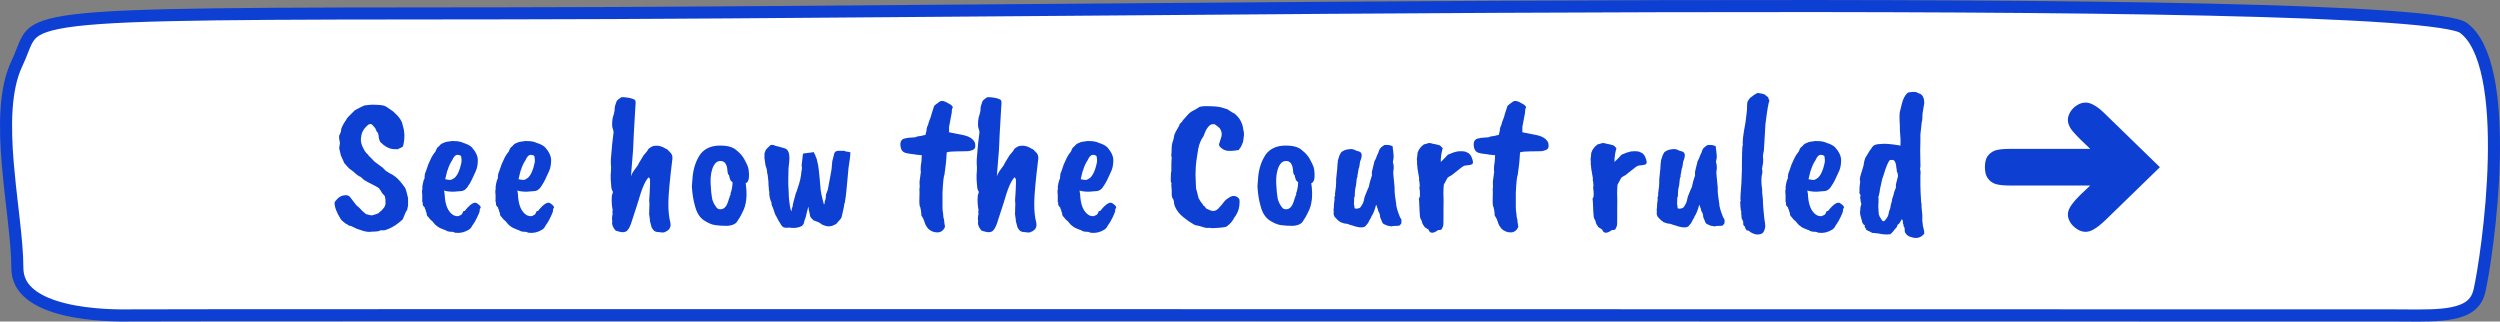 <svg width="311" height="40" viewBox="0 0 311 40" fill="none" xmlns="http://www.w3.org/2000/svg">
<rect x="0" y="0" width="311" height="40" fill="#808080" stroke="none"/>
<g clip-path="url(#clip0)">
<path d="M63.377 1.658C78.84 1.649 100.421 1.475 124.4 1.282C150.6 1.071 179.664 0.836 206.741 0.769C232.684 0.704 256.815 0.793 274.898 1.201C283.94 1.405 291.461 1.689 296.935 2.073C299.674 2.265 301.888 2.481 303.518 2.723C304.335 2.844 304.991 2.969 305.489 3.097C306.009 3.231 306.278 3.35 306.381 3.421C307.885 4.463 308.921 6.657 309.538 9.666C310.147 12.637 310.313 16.227 310.23 19.832C310.064 27.041 308.908 34.157 308.446 36.167C308.246 37.037 307.846 37.626 307.301 38.049C306.74 38.485 305.978 38.78 305.009 38.966C303.412 39.274 301.452 39.259 299.252 39.242C298.733 39.237 298.201 39.233 297.657 39.233C297.008 39.233 292.724 39.233 285.657 39.231C232.169 39.221 19.263 39.179 16.528 39.234C14.991 39.264 11.292 39.276 7.997 38.469C6.347 38.065 4.865 37.47 3.809 36.624C2.779 35.799 2.159 34.743 2.159 33.327C2.159 31.6 1.956 29.531 1.709 27.33C1.651 26.82 1.592 26.302 1.531 25.779C1.329 24.028 1.119 22.211 0.968 20.392C0.571 15.63 0.598 11.072 2.087 7.939C2.364 7.355 2.585 6.794 2.776 6.311C2.862 6.091 2.943 5.887 3.019 5.705C3.275 5.093 3.513 4.648 3.866 4.279C4.568 3.547 5.901 2.938 9.392 2.52C16.336 1.688 30.968 1.677 63.377 1.658Z" fill="white" stroke="#0D3FD2" stroke-width="1.5"/>
</g>
<path d="M47.33 28.648C47.218 28.759 46.874 28.816 46.298 28.816C45.898 28.895 45.426 28.831 44.882 28.623L44.378 28.456L43.634 28.096C43.57 28.096 43.53 28.096 43.514 28.096C43.498 28.111 43.458 28.096 43.394 28.047C43.298 27.968 43.186 27.904 43.058 27.855C42.738 27.631 42.514 27.431 42.386 27.256C41.874 26.439 41.618 25.759 41.618 25.215C41.618 25.151 41.698 25.032 41.858 24.855C42.178 24.471 42.578 24.279 43.058 24.279C43.25 24.296 43.402 24.36 43.514 24.471L44.306 25.503C44.434 25.631 44.578 25.759 44.738 25.887L45.05 26.224L45.53 26.631C45.594 26.663 45.658 26.68 45.722 26.68C45.786 26.712 45.962 26.752 46.25 26.799C46.57 26.72 46.842 26.631 47.066 26.535C47.21 26.392 47.338 26.279 47.45 26.2L47.786 25.816C47.818 25.784 47.874 25.655 47.954 25.431C47.954 25.224 47.954 25.087 47.954 25.023C47.97 24.944 47.946 24.744 47.882 24.424C47.866 24.375 47.754 24.247 47.546 24.04C47.45 23.848 47.314 23.64 47.138 23.416C47.042 23.32 46.578 23.064 45.746 22.648L45.29 22.384L44.858 22C44.65 21.936 44.354 21.72 43.97 21.352C43.81 21.239 43.69 21.151 43.61 21.087C43.514 21.055 43.25 20.784 42.818 20.271C42.818 20.239 42.682 19.936 42.41 19.36L42.194 18.424L42.29 17.799C42.194 17.384 42.162 17.072 42.194 16.863C42.258 16.767 42.338 16.576 42.434 16.288C42.386 16.047 42.602 15.575 43.082 14.871C43.082 14.775 43.434 14.392 44.138 13.72L44.954 13.287L45.338 13.12C45.482 13.104 45.674 13.079 45.914 13.047C46.17 13.015 46.546 13.015 47.042 13.047C47.538 13.079 47.85 13.143 47.978 13.239C48.09 13.287 48.41 13.504 48.938 13.887C49.642 14.511 50.026 15.072 50.09 15.568C50.362 16.384 50.378 17.256 50.138 18.183C50.138 18.247 49.914 18.375 49.466 18.567L48.866 18.544C48.354 18.48 47.866 18.215 47.402 17.752C47.274 17.672 47.178 17.448 47.114 17.079C47.098 16.695 47.018 16.463 46.874 16.384C46.858 16.367 46.794 16.224 46.682 15.951C46.41 15.6 46.226 15.424 46.13 15.424C46.05 15.424 45.954 15.447 45.842 15.495C45.266 15.96 44.962 16.48 44.93 17.055C44.818 17.52 44.962 18.087 45.362 18.759C45.538 19.015 45.65 19.143 45.698 19.143C45.794 19.303 45.978 19.503 46.25 19.744L46.586 20.104L47.594 20.848L48.002 21.256L48.458 21.544C48.714 21.655 48.962 21.808 49.202 22C49.522 22.239 49.914 22.688 50.378 23.343C50.474 23.488 50.602 23.919 50.762 24.64V25.576L50.642 26.128C50.562 26.207 50.474 26.367 50.378 26.608C50.378 26.623 50.29 26.84 50.114 27.256C50.066 27.335 49.874 27.503 49.538 27.759C49.058 28.143 48.522 28.431 47.93 28.623C47.802 28.655 47.602 28.663 47.33 28.648ZM57.377 20.32C57.441 20.079 57.433 19.776 57.353 19.407C57.241 19.311 57.089 19.264 56.897 19.264C56.657 19.264 56.441 19.488 56.249 19.936C55.993 20.32 55.801 20.744 55.673 21.207H55.649C55.473 21.88 55.385 22.239 55.385 22.288C55.641 22.352 55.849 22.384 56.009 22.384C56.169 22.367 56.353 22.279 56.561 22.119C56.929 21.767 57.201 21.168 57.377 20.32ZM57.305 23.776L56.417 23.848C55.921 23.848 55.529 23.799 55.241 23.703L55.313 24.16C55.361 25.488 55.729 26.36 56.417 26.776C56.609 26.855 56.769 26.895 56.897 26.895C57.025 26.895 57.193 26.831 57.401 26.703C57.465 26.64 57.521 26.552 57.569 26.439C57.585 26.296 57.665 26.232 57.809 26.247C58.465 25.416 58.961 25.087 59.297 25.264C59.633 25.488 59.801 25.663 59.801 25.791C59.801 25.855 59.761 25.927 59.681 26.008V26.151C59.681 26.311 59.577 26.599 59.369 27.015C59.177 27.431 58.969 27.784 58.745 28.072C58.633 28.311 58.489 28.48 58.313 28.576C57.801 28.895 57.257 29.023 56.681 28.959C56.553 28.944 56.465 28.912 56.417 28.863C56.289 28.831 56.193 28.823 56.129 28.84L55.937 28.816C55.793 28.816 55.673 28.784 55.577 28.72C55.417 28.623 55.305 28.576 55.241 28.576C54.825 28.416 54.569 28.296 54.473 28.215C54.393 28.136 54.321 28.079 54.257 28.047C54.193 28.015 54.041 27.848 53.801 27.544C53.593 27.367 53.473 27.256 53.441 27.207C53.345 27.064 53.257 26.959 53.177 26.895C53.113 26.831 53.073 26.688 53.057 26.463C52.993 26.384 52.961 26.279 52.961 26.151L52.865 25.959C52.865 25.848 52.817 25.759 52.721 25.695C52.625 25.599 52.577 25.48 52.577 25.335V25.143C52.513 25.111 52.497 25.015 52.529 24.855V24.232L52.505 24.015V23.848C52.489 23.784 52.505 23.648 52.553 23.439L52.529 23.224C52.545 23.207 52.569 23.079 52.601 22.84C52.665 22.503 52.737 22.296 52.817 22.215V22C52.833 21.951 52.841 21.887 52.841 21.808C52.841 21.727 52.857 21.64 52.889 21.544C52.937 21.448 53.065 21.087 53.273 20.463L53.657 19.623C53.769 19.384 53.945 19.119 54.185 18.831C54.201 18.752 54.265 18.608 54.377 18.399L54.689 18.111C54.785 17.968 54.929 17.863 55.121 17.799C55.345 17.688 55.513 17.631 55.625 17.631L56.297 17.535C56.377 17.552 56.433 17.559 56.465 17.559H56.777C57.129 17.591 57.417 17.663 57.641 17.776C58.121 17.919 58.473 18.104 58.697 18.328C59.193 18.887 59.441 19.424 59.441 19.936C59.441 20.448 59.361 20.887 59.201 21.256C58.801 22.168 58.513 22.744 58.337 22.983C58.049 23.512 57.705 23.776 57.305 23.776ZM66.495 20.32C66.559 20.079 66.551 19.776 66.471 19.407C66.359 19.311 66.207 19.264 66.015 19.264C65.775 19.264 65.559 19.488 65.367 19.936C65.111 20.32 64.919 20.744 64.791 21.207H64.767C64.591 21.88 64.503 22.239 64.503 22.288C64.759 22.352 64.967 22.384 65.127 22.384C65.287 22.367 65.471 22.279 65.679 22.119C66.047 21.767 66.319 21.168 66.495 20.32ZM66.423 23.776L65.535 23.848C65.039 23.848 64.647 23.799 64.359 23.703L64.431 24.16C64.479 25.488 64.847 26.36 65.535 26.776C65.727 26.855 65.887 26.895 66.015 26.895C66.143 26.895 66.311 26.831 66.519 26.703C66.583 26.64 66.639 26.552 66.687 26.439C66.703 26.296 66.783 26.232 66.927 26.247C67.583 25.416 68.079 25.087 68.415 25.264C68.751 25.488 68.919 25.663 68.919 25.791C68.919 25.855 68.879 25.927 68.799 26.008V26.151C68.799 26.311 68.695 26.599 68.487 27.015C68.295 27.431 68.087 27.784 67.863 28.072C67.751 28.311 67.607 28.48 67.431 28.576C66.919 28.895 66.375 29.023 65.799 28.959C65.671 28.944 65.583 28.912 65.535 28.863C65.407 28.831 65.311 28.823 65.247 28.84L65.055 28.816C64.911 28.816 64.791 28.784 64.695 28.72C64.535 28.623 64.423 28.576 64.359 28.576C63.943 28.416 63.687 28.296 63.591 28.215C63.511 28.136 63.439 28.079 63.375 28.047C63.311 28.015 63.159 27.848 62.919 27.544C62.711 27.367 62.591 27.256 62.559 27.207C62.463 27.064 62.375 26.959 62.295 26.895C62.231 26.831 62.191 26.688 62.175 26.463C62.111 26.384 62.079 26.279 62.079 26.151L61.983 25.959C61.983 25.848 61.935 25.759 61.839 25.695C61.743 25.599 61.695 25.48 61.695 25.335V25.143C61.631 25.111 61.615 25.015 61.647 24.855V24.232L61.623 24.015V23.848C61.607 23.784 61.623 23.648 61.671 23.439L61.647 23.224C61.663 23.207 61.687 23.079 61.719 22.84C61.783 22.503 61.855 22.296 61.935 22.215V22C61.951 21.951 61.959 21.887 61.959 21.808C61.959 21.727 61.975 21.64 62.007 21.544C62.055 21.448 62.183 21.087 62.391 20.463L62.775 19.623C62.887 19.384 63.063 19.119 63.303 18.831C63.319 18.752 63.383 18.608 63.495 18.399L63.807 18.111C63.903 17.968 64.047 17.863 64.239 17.799C64.463 17.688 64.631 17.631 64.743 17.631L65.415 17.535C65.495 17.552 65.551 17.559 65.583 17.559H65.895C66.247 17.591 66.535 17.663 66.759 17.776C67.239 17.919 67.591 18.104 67.815 18.328C68.311 18.887 68.559 19.424 68.559 19.936C68.559 20.448 68.479 20.887 68.319 21.256C67.919 22.168 67.631 22.744 67.455 22.983C67.167 23.512 66.823 23.776 66.423 23.776ZM78.754 18.663L78.49 21.927L78.634 21.591C78.698 21.448 78.93 21.111 79.33 20.584C79.33 20.535 79.578 20.111 80.074 19.311L80.482 18.831L80.698 18.495C81.002 18.256 81.258 18.136 81.466 18.136C81.898 18.072 82.362 18.2 82.858 18.52C82.97 18.535 83.114 18.655 83.29 18.88C83.562 19.087 83.682 19.384 83.65 19.767C83.65 19.799 83.642 19.848 83.626 19.912C83.322 22.407 83.162 24.16 83.146 25.168C83.13 26.16 83.21 26.991 83.386 27.663C83.514 28.224 83.306 28.616 82.762 28.84C82.618 28.936 82.394 28.951 82.09 28.887C81.818 28.887 81.61 28.848 81.466 28.767C81.338 28.703 81.202 28.544 81.058 28.288L80.938 27.808C80.874 27.68 80.842 27.503 80.842 27.279L80.746 26.584C80.762 26.552 80.77 26.343 80.77 25.959L80.794 25.335C80.746 25.111 80.754 24.672 80.818 24.015L80.866 22.983V22.384C80.882 22.335 80.834 22.224 80.722 22.047C80.306 22.367 79.842 23.439 79.33 25.264L78.706 27.183C78.418 28.207 78.106 28.759 77.77 28.84L77.506 28.887C77.282 28.887 76.978 28.823 76.594 28.695C76.29 28.36 76.138 28.023 76.138 27.688C76.17 27.623 76.178 27.552 76.162 27.471C76.114 27.264 76.13 26.976 76.21 26.608C76.194 26.559 76.186 26.495 76.186 26.416L76.21 26.055C76.178 25.976 76.146 25.752 76.114 25.384C76.082 25 76.082 24.712 76.114 24.52C76.082 24.456 76.13 24.239 76.258 23.872C76.13 23.68 76.058 23.463 76.042 23.224C75.978 22.567 75.954 22.079 75.97 21.759C76.002 21.424 76.018 21.111 76.018 20.823C75.986 20.535 75.978 20.192 75.994 19.791L76.162 17.848L76.33 16.456C76.33 16.343 76.29 16.175 76.21 15.951C76.146 15.711 76.13 15.431 76.162 15.111C76.194 14.791 76.226 14.591 76.258 14.511C76.306 14.415 76.37 14.175 76.45 13.791C76.45 13.472 76.482 13.232 76.546 13.072L76.69 12.639C76.706 12.527 76.914 12.344 77.314 12.088H77.578C78.202 12.136 78.658 12.239 78.946 12.399C79.074 12.479 79.106 12.759 79.042 13.239C79.01 13.912 78.986 14.328 78.97 14.488C78.954 14.648 78.914 15.344 78.85 16.576C78.786 17.808 78.754 18.503 78.754 18.663ZM90.46 20.919C90.349 20.279 90.037 19.983 89.525 20.032C89.237 20.047 88.989 20.239 88.781 20.608C88.493 21.168 88.365 21.895 88.397 22.791C88.445 23.672 88.508 24.311 88.588 24.712C88.684 25.096 88.844 25.431 89.069 25.72C89.197 25.944 89.388 26.047 89.644 26.032C90.093 26.032 90.421 25.655 90.629 24.904L90.82 24.328C90.9 24.247 90.916 24.168 90.868 24.087C91.028 23.688 91.117 23.215 91.132 22.672C90.972 22.559 90.876 22.456 90.844 22.36C90.749 22.087 90.701 21.904 90.701 21.808C90.588 21.727 90.525 21.576 90.508 21.352C90.493 21.128 90.477 20.983 90.46 20.919ZM86.069 23.175L86.165 21.951C86.276 20.848 86.612 19.904 87.172 19.119C87.716 18.463 88.484 18.128 89.477 18.111H89.621C90.549 18.111 91.221 18.311 91.636 18.712C92.085 19.064 92.412 19.448 92.621 19.863C92.844 20.279 92.989 20.584 93.052 20.776C93.117 20.968 93.156 21.247 93.172 21.616C93.204 22.303 93.069 22.695 92.764 22.791C92.989 24.311 92.853 25.52 92.356 26.416C92.197 26.784 91.965 27.183 91.66 27.616C91.436 27.904 91.037 28.064 90.46 28.096C89.885 28.096 89.38 28.064 88.948 28C88.532 27.936 88.069 27.735 87.556 27.399C87.044 27.047 86.684 26.48 86.477 25.695C86.252 24.944 86.117 24.104 86.069 23.175ZM98.088 21.183L98.064 22.192V22.959L98.112 23.872C98.112 24.544 98.192 25.279 98.352 26.079L98.472 26.296C98.472 26.119 98.496 25.968 98.544 25.84C98.608 25.712 98.64 25.559 98.64 25.384L98.976 24.136C98.976 24.087 99.016 23.983 99.096 23.823C99.16 23.663 99.256 23.367 99.384 22.936C99.528 22.488 99.616 22.104 99.648 21.784C99.68 21.448 99.712 21.215 99.744 21.087C99.776 20.959 99.768 20.784 99.72 20.559L99.84 19.576C99.84 19.352 99.872 19.192 99.936 19.096C100.608 19 101.048 18.944 101.256 18.927C101.256 19.023 101.312 19.151 101.424 19.311C101.424 19.375 101.48 19.52 101.592 19.744L101.688 20.175C101.784 20.399 101.904 21.384 102.048 23.128C102.064 23.688 102.216 24.463 102.504 25.456C102.584 25.328 102.616 25.175 102.6 25C102.696 24.904 102.744 24.648 102.744 24.232L102.984 23.584L103.44 21.111L103.536 20.055L103.728 19.311C103.76 19.104 103.824 18.959 103.92 18.88C104.032 18.784 104.208 18.744 104.448 18.759H105.048C105.16 18.84 105.312 18.88 105.504 18.88L105.792 18.951C105.776 19.143 105.76 19.36 105.744 19.599C105.728 19.791 105.664 20.232 105.552 20.919C105.36 23.207 105.216 24.584 105.12 25.047C105.12 25.16 105.096 25.247 105.048 25.311C105.032 25.535 104.92 26.079 104.712 26.944C104.712 27.072 104.544 27.303 104.208 27.64C104.096 27.831 103.928 27.951 103.704 28C103.624 28.079 103.472 28.128 103.248 28.143C103.024 28.175 102.792 28.143 102.552 28.047C102.312 27.968 102.176 27.904 102.144 27.855C101.984 27.712 101.784 27.608 101.544 27.544L101.184 27.399C100.992 27.192 100.88 27.072 100.848 27.04C100.784 26.944 100.728 26.712 100.68 26.343C100.648 26.328 100.608 26.111 100.56 25.695C100.368 26.399 100.272 26.791 100.272 26.872C100.192 27.143 100.136 27.303 100.104 27.352C100.088 27.384 100.072 27.439 100.056 27.52C100.056 27.584 100.04 27.648 100.008 27.712C100.008 27.808 99.952 27.912 99.84 28.023C99.744 28.136 99.552 28.224 99.264 28.288C98.976 28.367 98.6 28.375 98.136 28.311L97.848 28.335C97.736 28.335 97.616 28.32 97.488 28.288C97.296 28.16 97.16 28 97.08 27.808C96.888 27.535 96.72 27.239 96.576 26.919C96.48 26.823 96.352 26.503 96.192 25.959C96.048 25.623 95.976 25.431 95.976 25.384V25.168C95.912 25.104 95.84 24.912 95.76 24.591C95.696 24.271 95.68 24.032 95.712 23.872C95.664 23.808 95.64 23.64 95.64 23.367C95.608 23.207 95.592 22.951 95.592 22.599C95.544 22.008 95.488 21.623 95.424 21.448C95.44 21.239 95.376 20.951 95.232 20.584C95.104 19.863 95.064 19.448 95.112 19.335C95.064 19.207 95.104 19.008 95.232 18.735C95.232 18.655 95.432 18.431 95.832 18.064C96.04 18 96.208 18.008 96.336 18.087C96.464 18.151 96.608 18.192 96.768 18.207L97.608 18.448C98.072 18.576 98.264 19.111 98.184 20.055L98.088 20.991C98.088 21.008 98.088 21.04 98.088 21.087V21.183ZM114.654 19.527L114.678 19.311C114.342 19.279 114.102 19.256 113.958 19.239C113.83 19.207 113.614 19.175 113.31 19.143C113.006 19.111 112.766 19.064 112.59 19C112.254 18.887 112.062 18.599 112.014 18.136C111.966 17.655 112.118 17.36 112.47 17.247C112.79 17.168 113.014 17.128 113.142 17.128C113.27 17.128 113.51 17.111 113.862 17.079C114.038 16.983 114.278 16.927 114.582 16.912L114.942 16.816C114.942 16.831 115.006 16.816 115.134 16.767L115.254 16.264C115.254 16.008 115.326 15.752 115.47 15.495C115.47 15.383 115.574 15.072 115.782 14.559C115.782 14.495 115.926 14.031 116.214 13.168C116.278 13.088 116.518 12.903 116.934 12.616C117.19 12.488 117.55 12.575 118.014 12.88C118.27 12.992 118.446 13.143 118.542 13.335C118.446 13.431 118.398 13.655 118.398 14.008C118.382 14.12 118.27 14.711 118.062 15.784V16.456C118.19 16.471 118.398 16.512 118.686 16.576C118.99 16.64 119.35 16.712 119.766 16.791C120.566 16.951 121.07 17.271 121.278 17.752C121.358 18.104 121.342 18.352 121.23 18.495C121.118 18.64 120.846 18.744 120.414 18.808C120.062 18.823 119.598 18.831 119.022 18.831C118.462 18.831 118.046 18.872 117.774 18.951C117.742 19.239 117.726 19.463 117.726 19.623L117.702 19.983C117.702 20.096 117.63 20.688 117.486 21.759C117.39 21.904 117.31 22.648 117.246 23.991V25.744C117.246 26.032 117.27 26.303 117.318 26.559C117.334 26.912 117.374 27.16 117.438 27.303C117.438 27.448 117.478 27.752 117.558 28.215C117.366 28.68 117.046 28.912 116.598 28.912C116.166 28.912 115.782 28.752 115.446 28.431L115.182 28.047C115.134 27.919 115.094 27.831 115.062 27.784C115.046 27.735 115.03 27.68 115.014 27.616C114.902 27.296 114.814 27.096 114.75 27.015C114.654 26.887 114.606 26.791 114.606 26.727C114.606 26.663 114.606 26.584 114.606 26.488C114.574 26.215 114.534 25.983 114.486 25.791C114.406 25.712 114.366 25.439 114.366 24.976C114.398 24.128 114.398 23.64 114.366 23.512C114.414 23.463 114.422 23.16 114.39 22.599L114.462 22.072C114.462 22.008 114.494 21.767 114.558 21.352C114.526 21.288 114.518 21.119 114.534 20.848C114.55 20.559 114.574 20.36 114.606 20.247C114.638 20.055 114.654 19.816 114.654 19.527ZM124.269 18.663L124.005 21.927L124.149 21.591C124.213 21.448 124.445 21.111 124.845 20.584C124.845 20.535 125.093 20.111 125.589 19.311L125.997 18.831L126.213 18.495C126.517 18.256 126.773 18.136 126.981 18.136C127.413 18.072 127.877 18.2 128.373 18.52C128.485 18.535 128.629 18.655 128.805 18.88C129.077 19.087 129.197 19.384 129.165 19.767C129.165 19.799 129.157 19.848 129.141 19.912C128.837 22.407 128.677 24.16 128.661 25.168C128.645 26.16 128.725 26.991 128.901 27.663C129.029 28.224 128.821 28.616 128.277 28.84C128.133 28.936 127.909 28.951 127.605 28.887C127.333 28.887 127.125 28.848 126.981 28.767C126.853 28.703 126.717 28.544 126.573 28.288L126.453 27.808C126.389 27.68 126.357 27.503 126.357 27.279L126.261 26.584C126.277 26.552 126.285 26.343 126.285 25.959L126.309 25.335C126.261 25.111 126.269 24.672 126.333 24.015L126.381 22.983V22.384C126.397 22.335 126.349 22.224 126.237 22.047C125.821 22.367 125.357 23.439 124.845 25.264L124.221 27.183C123.933 28.207 123.621 28.759 123.285 28.84L123.021 28.887C122.797 28.887 122.493 28.823 122.109 28.695C121.805 28.36 121.653 28.023 121.653 27.688C121.685 27.623 121.693 27.552 121.677 27.471C121.629 27.264 121.645 26.976 121.725 26.608C121.709 26.559 121.701 26.495 121.701 26.416L121.725 26.055C121.693 25.976 121.661 25.752 121.629 25.384C121.597 25 121.597 24.712 121.629 24.52C121.597 24.456 121.645 24.239 121.773 23.872C121.645 23.68 121.573 23.463 121.557 23.224C121.493 22.567 121.469 22.079 121.485 21.759C121.517 21.424 121.533 21.111 121.533 20.823C121.501 20.535 121.493 20.192 121.509 19.791L121.677 17.848L121.845 16.456C121.845 16.343 121.805 16.175 121.725 15.951C121.661 15.711 121.645 15.431 121.677 15.111C121.709 14.791 121.741 14.591 121.773 14.511C121.821 14.415 121.885 14.175 121.965 13.791C121.965 13.472 121.997 13.232 122.061 13.072L122.205 12.639C122.221 12.527 122.429 12.344 122.829 12.088H123.093C123.717 12.136 124.173 12.239 124.461 12.399C124.589 12.479 124.621 12.759 124.557 13.239C124.525 13.912 124.501 14.328 124.485 14.488C124.469 14.648 124.429 15.344 124.365 16.576C124.301 17.808 124.269 18.503 124.269 18.663ZM136.432 20.32C136.496 20.079 136.488 19.776 136.408 19.407C136.296 19.311 136.144 19.264 135.952 19.264C135.712 19.264 135.496 19.488 135.304 19.936C135.048 20.32 134.856 20.744 134.728 21.207H134.704C134.528 21.88 134.44 22.239 134.44 22.288C134.696 22.352 134.904 22.384 135.064 22.384C135.224 22.367 135.408 22.279 135.616 22.119C135.984 21.767 136.256 21.168 136.432 20.32ZM136.36 23.776L135.472 23.848C134.976 23.848 134.584 23.799 134.296 23.703L134.368 24.16C134.416 25.488 134.784 26.36 135.472 26.776C135.664 26.855 135.824 26.895 135.952 26.895C136.08 26.895 136.248 26.831 136.456 26.703C136.52 26.64 136.576 26.552 136.624 26.439C136.64 26.296 136.72 26.232 136.864 26.247C137.52 25.416 138.016 25.087 138.352 25.264C138.688 25.488 138.856 25.663 138.856 25.791C138.856 25.855 138.816 25.927 138.736 26.008V26.151C138.736 26.311 138.632 26.599 138.424 27.015C138.232 27.431 138.024 27.784 137.8 28.072C137.688 28.311 137.544 28.48 137.368 28.576C136.856 28.895 136.312 29.023 135.736 28.959C135.608 28.944 135.52 28.912 135.472 28.863C135.344 28.831 135.248 28.823 135.184 28.84L134.992 28.816C134.848 28.816 134.728 28.784 134.632 28.72C134.472 28.623 134.36 28.576 134.296 28.576C133.88 28.416 133.624 28.296 133.528 28.215C133.448 28.136 133.376 28.079 133.312 28.047C133.248 28.015 133.096 27.848 132.856 27.544C132.648 27.367 132.528 27.256 132.496 27.207C132.4 27.064 132.312 26.959 132.232 26.895C132.168 26.831 132.128 26.688 132.112 26.463C132.048 26.384 132.016 26.279 132.016 26.151L131.92 25.959C131.92 25.848 131.872 25.759 131.776 25.695C131.68 25.599 131.632 25.48 131.632 25.335V25.143C131.568 25.111 131.552 25.015 131.584 24.855V24.232L131.56 24.015V23.848C131.544 23.784 131.56 23.648 131.608 23.439L131.584 23.224C131.6 23.207 131.624 23.079 131.656 22.84C131.72 22.503 131.792 22.296 131.872 22.215V22C131.888 21.951 131.896 21.887 131.896 21.808C131.896 21.727 131.912 21.64 131.944 21.544C131.992 21.448 132.12 21.087 132.328 20.463L132.712 19.623C132.824 19.384 133 19.119 133.24 18.831C133.256 18.752 133.32 18.608 133.432 18.399L133.744 18.111C133.84 17.968 133.984 17.863 134.176 17.799C134.4 17.688 134.568 17.631 134.68 17.631L135.352 17.535C135.432 17.552 135.488 17.559 135.52 17.559H135.832C136.184 17.591 136.472 17.663 136.696 17.776C137.176 17.919 137.528 18.104 137.752 18.328C138.248 18.887 138.496 19.424 138.496 19.936C138.496 20.448 138.416 20.887 138.256 21.256C137.856 22.168 137.568 22.744 137.392 22.983C137.104 23.512 136.76 23.776 136.36 23.776ZM149.195 13.312C149.419 13.216 149.883 13.184 150.587 13.216C151.291 13.232 151.795 13.296 152.099 13.408L152.699 13.6C153.195 13.935 153.475 14.104 153.539 14.104C154.195 14.616 154.571 15.287 154.667 16.119C154.763 16.471 154.779 16.791 154.715 17.079C154.715 17.175 154.683 17.384 154.619 17.703L154.379 18.256L154.091 18.663C153.995 18.68 153.939 18.688 153.923 18.688C153.331 18.784 152.875 18.799 152.555 18.735C152.235 18.655 151.955 18.48 151.715 18.207C151.667 18.111 151.643 18.023 151.643 17.944C151.659 17.863 151.683 17.791 151.715 17.727L151.835 17.343C152.043 16.831 152.027 16.399 151.787 16.047C151.787 15.999 151.707 15.912 151.547 15.784C151.387 15.655 151.259 15.559 151.163 15.495C151.083 15.431 150.931 15.424 150.707 15.472C150.323 15.632 149.995 16.119 149.723 16.936C149.403 17.352 149.179 17.895 149.051 18.567C148.859 19.767 148.763 20.448 148.763 20.608L148.739 21.136V21.352C148.707 21.384 148.723 22.079 148.787 23.439C148.803 23.52 148.835 23.631 148.883 23.776C148.931 23.951 149.003 24.239 149.099 24.64L149.411 25.168C149.491 25.215 149.595 25.36 149.723 25.599C149.803 25.599 149.867 25.655 149.915 25.767C150.027 25.88 150.075 25.944 150.059 25.959C150.139 25.976 150.259 26.023 150.419 26.104C150.851 26.328 151.227 26.279 151.547 25.959C151.659 25.848 151.795 25.695 151.955 25.503C152.131 25.296 152.259 25.136 152.339 25.023C152.435 24.895 152.579 24.776 152.771 24.663C153.299 24.264 153.755 24.279 154.139 24.712C154.219 24.84 154.227 25.151 154.163 25.648C154.115 26.128 153.891 26.631 153.491 27.16C153.459 27.256 153.355 27.416 153.179 27.64C153.003 27.848 152.819 28.015 152.627 28.143C152.595 28.256 151.987 28.335 150.803 28.384C150.739 28.384 150.611 28.367 150.419 28.335C150.243 28.384 150.003 28.36 149.699 28.264C149.411 28.168 149.251 28.119 149.219 28.119L148.907 28.047C148.779 28.047 148.651 28.008 148.523 27.927C148.395 27.848 148.179 27.712 147.875 27.52C147.587 27.311 147.363 27.143 147.203 27.015C146.723 26.631 146.379 26.192 146.171 25.695C146.107 25.584 146.067 25.431 146.051 25.239C146.035 25.032 146.003 24.88 145.955 24.784C145.827 24.655 145.763 24.448 145.763 24.16C145.779 23.872 145.763 23.52 145.715 23.104C145.715 22.912 145.723 22.799 145.739 22.767C145.659 22.688 145.627 22.552 145.643 22.36C145.659 22.151 145.667 21.872 145.667 21.52C145.715 21.424 145.731 21.143 145.715 20.68C145.715 20.2 145.731 19.84 145.763 19.599C145.699 19.456 145.691 19.247 145.739 18.976L145.763 18.256C145.779 17.968 145.851 17.663 145.979 17.343C145.995 17.2 146.027 17.032 146.075 16.84C146.123 16.631 146.331 16.224 146.699 15.616C146.699 15.488 146.819 15.328 147.059 15.136C147.059 15.072 147.123 14.976 147.251 14.848C147.379 14.72 147.523 14.559 147.683 14.367C147.907 14.095 148.155 13.896 148.427 13.768C148.699 13.639 148.955 13.488 149.195 13.312ZM160.82 20.919C160.708 20.279 160.396 19.983 159.884 20.032C159.596 20.047 159.348 20.239 159.14 20.608C158.852 21.168 158.724 21.895 158.756 22.791C158.804 23.672 158.868 24.311 158.948 24.712C159.044 25.096 159.204 25.431 159.428 25.72C159.556 25.944 159.748 26.047 160.004 26.032C160.452 26.032 160.78 25.655 160.988 24.904L161.18 24.328C161.26 24.247 161.276 24.168 161.228 24.087C161.388 23.688 161.476 23.215 161.492 22.672C161.332 22.559 161.236 22.456 161.204 22.36C161.108 22.087 161.06 21.904 161.06 21.808C160.948 21.727 160.884 21.576 160.868 21.352C160.852 21.128 160.836 20.983 160.82 20.919ZM156.428 23.175L156.524 21.951C156.636 20.848 156.972 19.904 157.532 19.119C158.076 18.463 158.844 18.128 159.836 18.111H159.98C160.908 18.111 161.58 18.311 161.996 18.712C162.444 19.064 162.772 19.448 162.98 19.863C163.204 20.279 163.348 20.584 163.412 20.776C163.476 20.968 163.516 21.247 163.532 21.616C163.564 22.303 163.428 22.695 163.124 22.791C163.348 24.311 163.212 25.52 162.716 26.416C162.556 26.784 162.324 27.183 162.02 27.616C161.796 27.904 161.396 28.064 160.82 28.096C160.244 28.096 159.74 28.064 159.308 28C158.892 27.936 158.428 27.735 157.916 27.399C157.404 27.047 157.044 26.48 156.836 25.695C156.612 24.944 156.476 24.104 156.428 23.175ZM173.319 21.352L173.343 21.808C173.343 21.855 173.391 22.36 173.487 23.32V23.608C173.487 23.991 173.551 24.567 173.679 25.335C173.679 25.672 173.847 26.256 174.183 27.087C174.263 27.136 174.319 27.247 174.351 27.424L174.327 27.663C174.359 27.744 174.319 27.831 174.207 27.927C174.207 28.04 174.055 28.096 173.751 28.096C173.447 28.096 173.255 28.111 173.175 28.143C173.095 28.175 172.967 28.16 172.791 28.096C172.727 28.128 172.535 28.064 172.215 27.904C172.071 27.872 171.959 27.727 171.879 27.471L171.687 27.015C171.687 26.727 171.607 26.471 171.447 26.247C171.447 26.168 171.407 26.023 171.327 25.816C171.263 25.608 171.215 25.495 171.183 25.48C171.023 26.119 170.823 26.616 170.583 26.968C170.583 27.047 170.535 27.143 170.439 27.256L170.199 27.712C170.199 27.744 170.127 27.831 169.983 27.976C169.887 28.183 169.671 28.288 169.335 28.288C169.031 28.288 168.663 28.207 168.231 28.047C168.119 28.032 167.895 27.959 167.559 27.831C167.463 27.848 167.311 27.823 167.103 27.759C166.911 27.68 166.799 27.64 166.767 27.64C166.719 27.591 166.607 27.512 166.431 27.399L166.023 26.968C166.007 26.951 165.975 26.88 165.927 26.752C165.895 26.608 165.887 26.512 165.903 26.463C165.919 26.399 165.919 26.311 165.903 26.2C165.887 26.087 165.895 25.976 165.927 25.863C165.927 25.544 165.959 25.192 166.023 24.808C166.007 24.759 165.999 24.703 165.999 24.64C165.999 24.576 166.031 24.456 166.095 24.279C166.079 24.2 166.071 24.143 166.071 24.111L166.191 23.175C166.191 22.951 166.199 22.791 166.215 22.695V22.335C166.231 22.271 166.239 22.183 166.239 22.072L166.359 20.919C166.359 20.744 166.367 20.631 166.383 20.584V20.343C166.415 20.311 166.431 20.183 166.431 19.959L166.647 19.288L166.815 19C166.831 18.936 166.919 18.863 167.079 18.784C167.335 18.623 167.703 18.544 168.183 18.544C168.375 18.576 168.583 18.655 168.807 18.784C168.855 18.767 168.967 18.799 169.143 18.88C169.463 19.023 169.479 19.431 169.191 20.104C169.127 20.535 169.095 20.759 169.095 20.776C169.031 20.904 168.999 21.008 168.999 21.087C168.903 21.599 168.855 21.872 168.855 21.904C168.919 21.84 168.895 21.936 168.783 22.192L168.687 23.079C168.575 23.463 168.527 23.887 168.543 24.352L168.447 24.663C168.463 24.744 168.455 24.991 168.423 25.407C168.455 25.456 168.471 25.512 168.471 25.576L168.495 25.767C168.479 25.816 168.487 25.863 168.519 25.912C168.551 25.944 168.639 25.959 168.783 25.959C168.943 25.944 169.079 25.904 169.191 25.84C169.415 25.567 169.567 25.288 169.647 25C169.727 24.695 169.767 24.52 169.767 24.471C170.039 23.784 170.207 23.384 170.271 23.271C170.351 22.84 170.487 22.343 170.679 21.784C170.647 21.703 170.647 21.544 170.679 21.303L170.991 20.032C171.135 19.791 171.207 19.648 171.207 19.599C171.207 19.535 171.303 19.311 171.495 18.927C171.495 18.863 171.543 18.735 171.639 18.544C171.751 18.367 171.951 18.2 172.239 18.04H172.311C172.663 18.008 172.967 18.055 173.223 18.183C173.255 18.247 173.271 18.36 173.271 18.52C173.303 18.68 173.335 18.968 173.367 19.384V19.623L173.271 20.151C173.399 20.552 173.415 20.951 173.319 21.352ZM176.33 20.919C176.33 20.776 176.314 20.608 176.282 20.416V20.247C176.298 20.136 176.29 20.015 176.258 19.887C176.258 19.727 176.274 19.584 176.306 19.456C176.306 19.136 176.346 18.927 176.426 18.831C176.426 18.752 176.538 18.567 176.762 18.279C176.826 18.215 176.946 18.111 177.122 17.968C177.378 17.887 177.554 17.84 177.65 17.823C177.714 17.759 177.93 17.784 178.298 17.895C178.458 17.912 178.706 17.968 179.042 18.064C179.154 18.096 179.298 18.224 179.474 18.448C179.442 18.512 179.386 18.752 179.306 19.168C179.242 19.567 179.218 19.895 179.234 20.151C179.33 20.072 179.498 19.904 179.738 19.648C179.978 19.392 180.106 19.256 180.122 19.239C180.538 19.047 180.946 18.912 181.346 18.831C181.922 18.784 182.298 18.823 182.474 18.951C182.618 19 182.73 19.072 182.81 19.168C182.954 19.296 183.074 19.52 183.17 19.84C183.266 20.143 183.258 20.335 183.146 20.416C183.05 20.495 182.73 20.559 182.186 20.608C182.154 20.608 182.042 20.672 181.85 20.799L180.602 21.784C180.346 21.912 180.17 22.023 180.074 22.119L179.618 22.959C179.602 22.991 179.586 23.2 179.57 23.584C179.554 23.968 179.554 24.247 179.57 24.424C179.586 24.584 179.586 25.119 179.57 26.032V27.064C179.57 27.623 179.562 27.944 179.546 28.023C179.53 28.119 179.466 28.279 179.354 28.503C179.306 28.584 179.154 28.623 178.898 28.623C178.274 29.087 177.874 29.064 177.698 28.552L177.386 28.36C177.258 28.296 177.178 28.215 177.146 28.119C177.018 27.944 176.954 27.84 176.954 27.808L176.858 27.471L176.714 27.183C176.666 27.168 176.626 26.863 176.594 26.271C176.562 25.663 176.546 25.296 176.546 25.168C176.546 25.023 176.53 24.872 176.498 24.712C176.61 24.599 176.658 24.407 176.642 24.136C176.642 23.863 176.626 23.655 176.594 23.512C176.562 23.352 176.562 23.256 176.594 23.224C176.626 23.175 176.618 22.951 176.57 22.552C176.522 22.488 176.514 22.367 176.546 22.192L176.33 20.919ZM185.974 19.527L185.998 19.311C185.662 19.279 185.422 19.256 185.278 19.239C185.15 19.207 184.934 19.175 184.63 19.143C184.326 19.111 184.086 19.064 183.91 19C183.574 18.887 183.382 18.599 183.334 18.136C183.286 17.655 183.438 17.36 183.79 17.247C184.11 17.168 184.334 17.128 184.462 17.128C184.59 17.128 184.83 17.111 185.182 17.079C185.358 16.983 185.598 16.927 185.902 16.912L186.262 16.816C186.262 16.831 186.326 16.816 186.454 16.767L186.574 16.264C186.574 16.008 186.646 15.752 186.79 15.495C186.79 15.383 186.894 15.072 187.102 14.559C187.102 14.495 187.246 14.031 187.534 13.168C187.598 13.088 187.838 12.903 188.254 12.616C188.51 12.488 188.87 12.575 189.334 12.88C189.59 12.992 189.766 13.143 189.862 13.335C189.766 13.431 189.718 13.655 189.718 14.008C189.702 14.12 189.59 14.711 189.382 15.784V16.456C189.51 16.471 189.718 16.512 190.006 16.576C190.31 16.64 190.67 16.712 191.086 16.791C191.886 16.951 192.39 17.271 192.598 17.752C192.678 18.104 192.662 18.352 192.55 18.495C192.438 18.64 192.166 18.744 191.734 18.808C191.382 18.823 190.918 18.831 190.342 18.831C189.782 18.831 189.366 18.872 189.094 18.951C189.062 19.239 189.046 19.463 189.046 19.623L189.022 19.983C189.022 20.096 188.95 20.688 188.806 21.759C188.71 21.904 188.63 22.648 188.566 23.991V25.744C188.566 26.032 188.59 26.303 188.638 26.559C188.654 26.912 188.694 27.16 188.758 27.303C188.758 27.448 188.798 27.752 188.878 28.215C188.686 28.68 188.366 28.912 187.918 28.912C187.486 28.912 187.102 28.752 186.766 28.431L186.502 28.047C186.454 27.919 186.414 27.831 186.382 27.784C186.366 27.735 186.35 27.68 186.334 27.616C186.222 27.296 186.134 27.096 186.07 27.015C185.974 26.887 185.926 26.791 185.926 26.727C185.926 26.663 185.926 26.584 185.926 26.488C185.894 26.215 185.854 25.983 185.806 25.791C185.726 25.712 185.686 25.439 185.686 24.976C185.718 24.128 185.718 23.64 185.686 23.512C185.734 23.463 185.742 23.16 185.71 22.599L185.782 22.072C185.782 22.008 185.814 21.767 185.878 21.352C185.846 21.288 185.838 21.119 185.854 20.848C185.87 20.559 185.894 20.36 185.926 20.247C185.958 20.055 185.974 19.816 185.974 19.527ZM197.94 20.919C197.94 20.776 197.924 20.608 197.892 20.416V20.247C197.908 20.136 197.9 20.015 197.868 19.887C197.868 19.727 197.884 19.584 197.916 19.456C197.916 19.136 197.956 18.927 198.036 18.831C198.036 18.752 198.148 18.567 198.372 18.279C198.436 18.215 198.556 18.111 198.732 17.968C198.988 17.887 199.164 17.84 199.26 17.823C199.324 17.759 199.54 17.784 199.908 17.895C200.068 17.912 200.316 17.968 200.652 18.064C200.764 18.096 200.908 18.224 201.084 18.448C201.052 18.512 200.996 18.752 200.916 19.168C200.852 19.567 200.828 19.895 200.844 20.151C200.94 20.072 201.108 19.904 201.348 19.648C201.588 19.392 201.716 19.256 201.732 19.239C202.148 19.047 202.556 18.912 202.956 18.831C203.532 18.784 203.908 18.823 204.084 18.951C204.228 19 204.34 19.072 204.42 19.168C204.564 19.296 204.684 19.52 204.78 19.84C204.876 20.143 204.868 20.335 204.756 20.416C204.66 20.495 204.34 20.559 203.796 20.608C203.764 20.608 203.652 20.672 203.46 20.799L202.212 21.784C201.956 21.912 201.78 22.023 201.684 22.119L201.228 22.959C201.212 22.991 201.196 23.2 201.18 23.584C201.164 23.968 201.164 24.247 201.18 24.424C201.196 24.584 201.196 25.119 201.18 26.032V27.064C201.18 27.623 201.172 27.944 201.156 28.023C201.14 28.119 201.076 28.279 200.964 28.503C200.916 28.584 200.764 28.623 200.508 28.623C199.884 29.087 199.484 29.064 199.308 28.552L198.996 28.36C198.868 28.296 198.788 28.215 198.756 28.119C198.628 27.944 198.564 27.84 198.564 27.808L198.468 27.471L198.324 27.183C198.276 27.168 198.236 26.863 198.204 26.271C198.172 25.663 198.156 25.296 198.156 25.168C198.156 25.023 198.14 24.872 198.108 24.712C198.22 24.599 198.268 24.407 198.252 24.136C198.252 23.863 198.236 23.655 198.204 23.512C198.172 23.352 198.172 23.256 198.204 23.224C198.236 23.175 198.228 22.951 198.18 22.552C198.132 22.488 198.124 22.367 198.156 22.192L197.94 20.919ZM213.515 21.352L213.539 21.808C213.539 21.855 213.587 22.36 213.683 23.32V23.608C213.683 23.991 213.747 24.567 213.875 25.335C213.875 25.672 214.043 26.256 214.379 27.087C214.459 27.136 214.515 27.247 214.547 27.424L214.523 27.663C214.555 27.744 214.515 27.831 214.403 27.927C214.403 28.04 214.251 28.096 213.947 28.096C213.643 28.096 213.451 28.111 213.371 28.143C213.291 28.175 213.163 28.16 212.987 28.096C212.923 28.128 212.731 28.064 212.411 27.904C212.267 27.872 212.155 27.727 212.075 27.471L211.883 27.015C211.883 26.727 211.803 26.471 211.643 26.247C211.643 26.168 211.603 26.023 211.523 25.816C211.459 25.608 211.411 25.495 211.379 25.48C211.219 26.119 211.019 26.616 210.779 26.968C210.779 27.047 210.731 27.143 210.635 27.256L210.395 27.712C210.395 27.744 210.323 27.831 210.179 27.976C210.083 28.183 209.867 28.288 209.531 28.288C209.227 28.288 208.859 28.207 208.427 28.047C208.315 28.032 208.091 27.959 207.755 27.831C207.659 27.848 207.507 27.823 207.299 27.759C207.107 27.68 206.995 27.64 206.963 27.64C206.915 27.591 206.803 27.512 206.627 27.399L206.219 26.968C206.203 26.951 206.171 26.88 206.123 26.752C206.091 26.608 206.083 26.512 206.099 26.463C206.115 26.399 206.115 26.311 206.099 26.2C206.083 26.087 206.091 25.976 206.123 25.863C206.123 25.544 206.155 25.192 206.219 24.808C206.203 24.759 206.195 24.703 206.195 24.64C206.195 24.576 206.227 24.456 206.291 24.279C206.275 24.2 206.267 24.143 206.267 24.111L206.387 23.175C206.387 22.951 206.395 22.791 206.411 22.695V22.335C206.427 22.271 206.435 22.183 206.435 22.072L206.555 20.919C206.555 20.744 206.563 20.631 206.579 20.584V20.343C206.611 20.311 206.627 20.183 206.627 19.959L206.843 19.288L207.011 19C207.027 18.936 207.115 18.863 207.275 18.784C207.531 18.623 207.899 18.544 208.379 18.544C208.571 18.576 208.779 18.655 209.003 18.784C209.051 18.767 209.163 18.799 209.339 18.88C209.659 19.023 209.675 19.431 209.387 20.104C209.323 20.535 209.291 20.759 209.291 20.776C209.227 20.904 209.195 21.008 209.195 21.087C209.099 21.599 209.051 21.872 209.051 21.904C209.115 21.84 209.091 21.936 208.979 22.192L208.883 23.079C208.771 23.463 208.723 23.887 208.739 24.352L208.643 24.663C208.659 24.744 208.651 24.991 208.619 25.407C208.651 25.456 208.667 25.512 208.667 25.576L208.691 25.767C208.675 25.816 208.683 25.863 208.715 25.912C208.747 25.944 208.835 25.959 208.979 25.959C209.139 25.944 209.275 25.904 209.387 25.84C209.611 25.567 209.763 25.288 209.843 25C209.923 24.695 209.963 24.52 209.963 24.471C210.235 23.784 210.403 23.384 210.467 23.271C210.547 22.84 210.683 22.343 210.875 21.784C210.843 21.703 210.843 21.544 210.875 21.303L211.187 20.032C211.331 19.791 211.403 19.648 211.403 19.599C211.403 19.535 211.499 19.311 211.691 18.927C211.691 18.863 211.739 18.735 211.835 18.544C211.947 18.367 212.147 18.2 212.435 18.04H212.507C212.859 18.008 213.163 18.055 213.419 18.183C213.451 18.247 213.467 18.36 213.467 18.52C213.499 18.68 213.531 18.968 213.563 19.384V19.623L213.467 20.151C213.595 20.552 213.611 20.951 213.515 21.352ZM217.15 15.159L217.318 13.743L217.342 12.999C217.342 12.791 217.382 12.632 217.462 12.52L217.702 12.184C218.134 11.848 218.414 11.655 218.542 11.607C218.67 11.559 218.854 11.568 219.094 11.632C219.35 11.68 219.502 11.727 219.55 11.775L219.814 11.992C219.958 12.072 220.03 12.2 220.03 12.376C220.11 12.472 220.134 12.543 220.102 12.591C220.006 12.704 219.846 13.648 219.622 15.424L219.43 18.688L219.31 19.335C219.31 19.544 219.318 19.663 219.334 19.695V20.128C219.302 20.448 219.27 20.648 219.238 20.727C219.238 20.808 219.222 20.895 219.19 20.991C219.222 21.023 219.238 21.151 219.238 21.375C219.238 21.584 219.214 21.712 219.166 21.759C219.134 22.015 219.118 22.264 219.118 22.503C219.118 22.727 219.134 22.968 219.166 23.224C219.214 23.463 219.23 23.703 219.214 23.944L219.31 24.855V25.215C219.342 25.503 219.358 25.735 219.358 25.912L219.478 27.16L219.574 27.808C219.622 28.079 219.598 28.343 219.502 28.599C219.422 28.855 219.294 29.015 219.118 29.079C218.622 29.288 218.078 29.151 217.486 28.672H217.294C217.182 28.544 217.094 28.367 217.03 28.143C216.902 28.079 216.846 27.968 216.862 27.808C216.878 27.648 216.846 27.503 216.766 27.375C216.686 27.247 216.646 27.136 216.646 27.04C216.646 26.831 216.63 26.648 216.598 26.488L216.622 26.296C216.574 26.247 216.55 26.175 216.55 26.079L216.502 25.648V25.456C216.502 25.328 216.494 25.239 216.478 25.192C216.478 25.143 216.502 25.064 216.55 24.951C216.502 24.887 216.494 24.655 216.526 24.256C216.622 23.023 216.67 22.175 216.67 21.712L216.694 21.136V20.439C216.71 20.055 216.718 19.567 216.718 18.976C216.734 18.384 216.766 18.064 216.814 18.015L216.79 17.799C216.79 17.416 216.846 16.895 216.958 16.239C217.086 15.568 217.15 15.207 217.15 15.159ZM226.971 20.32C227.035 20.079 227.027 19.776 226.947 19.407C226.835 19.311 226.683 19.264 226.491 19.264C226.251 19.264 226.035 19.488 225.843 19.936C225.587 20.32 225.395 20.744 225.267 21.207H225.243C225.067 21.88 224.979 22.239 224.979 22.288C225.235 22.352 225.443 22.384 225.603 22.384C225.763 22.367 225.947 22.279 226.155 22.119C226.523 21.767 226.795 21.168 226.971 20.32ZM226.899 23.776L226.011 23.848C225.515 23.848 225.123 23.799 224.835 23.703L224.907 24.16C224.955 25.488 225.323 26.36 226.011 26.776C226.203 26.855 226.363 26.895 226.491 26.895C226.619 26.895 226.787 26.831 226.995 26.703C227.059 26.64 227.115 26.552 227.163 26.439C227.179 26.296 227.259 26.232 227.403 26.247C228.059 25.416 228.555 25.087 228.891 25.264C229.227 25.488 229.395 25.663 229.395 25.791C229.395 25.855 229.355 25.927 229.275 26.008V26.151C229.275 26.311 229.171 26.599 228.963 27.015C228.771 27.431 228.563 27.784 228.339 28.072C228.227 28.311 228.083 28.48 227.907 28.576C227.395 28.895 226.851 29.023 226.275 28.959C226.147 28.944 226.059 28.912 226.011 28.863C225.883 28.831 225.787 28.823 225.723 28.84L225.531 28.816C225.387 28.816 225.267 28.784 225.171 28.72C225.011 28.623 224.899 28.576 224.835 28.576C224.419 28.416 224.163 28.296 224.067 28.215C223.987 28.136 223.915 28.079 223.851 28.047C223.787 28.015 223.635 27.848 223.395 27.544C223.187 27.367 223.067 27.256 223.035 27.207C222.939 27.064 222.851 26.959 222.771 26.895C222.707 26.831 222.667 26.688 222.651 26.463C222.587 26.384 222.555 26.279 222.555 26.151L222.459 25.959C222.459 25.848 222.411 25.759 222.315 25.695C222.219 25.599 222.171 25.48 222.171 25.335V25.143C222.107 25.111 222.091 25.015 222.123 24.855V24.232L222.099 24.015V23.848C222.083 23.784 222.099 23.648 222.147 23.439L222.123 23.224C222.139 23.207 222.163 23.079 222.195 22.84C222.259 22.503 222.331 22.296 222.411 22.215V22C222.427 21.951 222.435 21.887 222.435 21.808C222.435 21.727 222.451 21.64 222.483 21.544C222.531 21.448 222.659 21.087 222.867 20.463L223.251 19.623C223.363 19.384 223.539 19.119 223.779 18.831C223.795 18.752 223.859 18.608 223.971 18.399L224.283 18.111C224.379 17.968 224.523 17.863 224.715 17.799C224.939 17.688 225.107 17.631 225.219 17.631L225.891 17.535C225.971 17.552 226.027 17.559 226.059 17.559H226.371C226.723 17.591 227.011 17.663 227.235 17.776C227.715 17.919 228.067 18.104 228.291 18.328C228.787 18.887 229.035 19.424 229.035 19.936C229.035 20.448 228.955 20.887 228.795 21.256C228.395 22.168 228.107 22.744 227.931 22.983C227.643 23.512 227.299 23.776 226.899 23.776ZM236.112 21.904L236.064 21.544C236.016 21.48 235.984 21.399 235.968 21.303C235.968 21.192 235.944 21.023 235.896 20.799C235.896 20.512 235.824 20.256 235.68 20.032C235.632 19.904 235.44 19.863 235.104 19.912C234.88 20.136 234.616 20.767 234.312 21.808C234.312 21.823 234.288 21.887 234.24 22C234.176 22.143 234.112 22.384 234.048 22.72C233.984 23.04 233.944 23.224 233.928 23.271C233.896 23.367 233.88 23.456 233.88 23.535C233.848 23.599 233.832 23.703 233.832 23.848L233.736 24.303C233.672 24.399 233.656 24.52 233.688 24.663V25C233.704 25.047 233.696 25.183 233.664 25.407V25.744L233.712 26.559C233.712 26.752 233.872 27.064 234.192 27.495C234.32 27.527 234.4 27.52 234.432 27.471C234.752 27.151 234.928 26.823 234.96 26.488L235.032 26.175C235.112 26.096 235.176 25.855 235.224 25.456L235.344 25.047C235.344 24.904 235.376 24.752 235.44 24.591C235.504 24.431 235.544 24.311 235.56 24.232C235.56 24.104 235.664 23.784 235.872 23.271C235.856 23.224 235.848 23.175 235.848 23.128V22.959C236.024 22.271 236.112 21.919 236.112 21.904ZM239.16 14.152C239.16 14.711 239.128 15.056 239.064 15.184L238.896 16.744V17.559C238.88 17.831 238.872 18.239 238.872 18.784C238.872 19.328 238.88 19.784 238.896 20.151C238.928 20.503 238.912 20.799 238.848 21.04C238.88 21.072 238.896 21.128 238.896 21.207L238.92 21.399L238.896 21.951V22.959C238.912 23.136 238.92 23.439 238.92 23.872C238.952 24.239 238.968 24.535 238.968 24.759C238.968 24.983 238.992 25.207 239.04 25.431V25.744L239.136 26.727V27.544C239.168 27.655 239.184 27.767 239.184 27.88C239.184 27.976 239.216 28.143 239.28 28.384C239.36 28.64 239.392 28.872 239.376 29.079C238.928 29.608 238.36 29.735 237.672 29.463C237.528 29.448 237.376 29.367 237.216 29.224C237.072 29.079 236.984 28.936 236.952 28.791L236.928 28.311C236.848 28.296 236.8 28.16 236.784 27.904C236.72 27.808 236.696 27.727 236.712 27.663C236.76 27.584 236.72 27.448 236.592 27.256L236.328 27.712C236.248 27.84 236.16 27.919 236.064 27.951L235.968 28.239C235.744 28.48 235.576 28.68 235.464 28.84L235.176 29.128C234.792 29.207 234.264 29.175 233.592 29.032C233.432 29.032 233.304 29.015 233.208 28.983H233.04C233.008 29.015 232.832 28.944 232.512 28.767C232.24 28.655 232.096 28.552 232.08 28.456L232.224 28.48C232 28.384 231.92 28.232 231.984 28.023C231.792 27.944 231.672 27.767 231.624 27.495L231.408 26.68C231.376 26.471 231.384 26.247 231.432 26.008C231.4 25.944 231.44 25.727 231.552 25.36L231.48 25.143L231.432 24.712C231.384 24.648 231.392 24.503 231.456 24.279L231.312 24.04C231.312 23.399 231.336 23.008 231.384 22.863L231.408 22.552C231.328 22.424 231.352 22.151 231.48 21.735L231.816 20.631C231.816 20.599 231.84 20.456 231.888 20.2C231.968 19.799 232.064 19.544 232.176 19.431L232.608 18.712C232.688 18.631 232.776 18.512 232.872 18.352C233.032 18.064 233.368 17.919 233.88 17.919C234.408 17.84 235.256 17.904 236.424 18.111V17.271L236.352 16.264C236.352 15.784 236.336 15.344 236.304 14.944C236.288 14.543 236.296 14.223 236.328 13.983C236.344 13.967 236.424 13.639 236.568 12.999C236.712 12.36 236.952 11.88 237.288 11.559C237.4 11.495 237.6 11.456 237.888 11.44C238.192 11.424 238.376 11.44 238.44 11.488C238.504 11.536 238.592 11.575 238.704 11.607C239.152 11.736 239.376 12.143 239.376 12.832L239.16 14.152ZM259.451 28.84C259.083 28.84 258.731 28.727 258.395 28.503C258.059 28.296 257.779 28.023 257.555 27.688C257.347 27.352 257.243 27.015 257.243 26.68C257.243 26.296 257.403 25.887 257.723 25.456C258.043 25.023 258.419 24.599 258.851 24.183C259.299 23.752 259.691 23.384 260.027 23.079H250.115C249.203 23.079 248.555 23.008 248.171 22.863C247.787 22.72 247.483 22.48 247.259 22.143C247.035 21.823 246.923 21.375 246.923 20.799C246.923 20.224 247.027 19.776 247.235 19.456C247.459 19.136 247.763 18.895 248.147 18.735C248.531 18.591 249.187 18.52 250.115 18.52H260.027L258.851 17.392C258.195 16.752 257.763 16.264 257.555 15.928C257.347 15.575 257.243 15.239 257.243 14.919C257.243 14.584 257.347 14.248 257.555 13.912C257.763 13.575 258.035 13.303 258.371 13.095C258.723 12.871 259.083 12.759 259.451 12.759C259.771 12.759 260.115 12.864 260.483 13.072C260.851 13.264 261.283 13.6 261.779 14.079L268.691 20.799L261.923 27.375C261.347 27.919 260.875 28.296 260.507 28.503C260.139 28.727 259.787 28.84 259.451 28.84Z" fill="#0D3FD2"/>
<defs>
<clipPath id="clip0">
<rect width="311" height="40" fill="white" transform="translate(0 -0)"/>
</clipPath>
</defs>
</svg>

